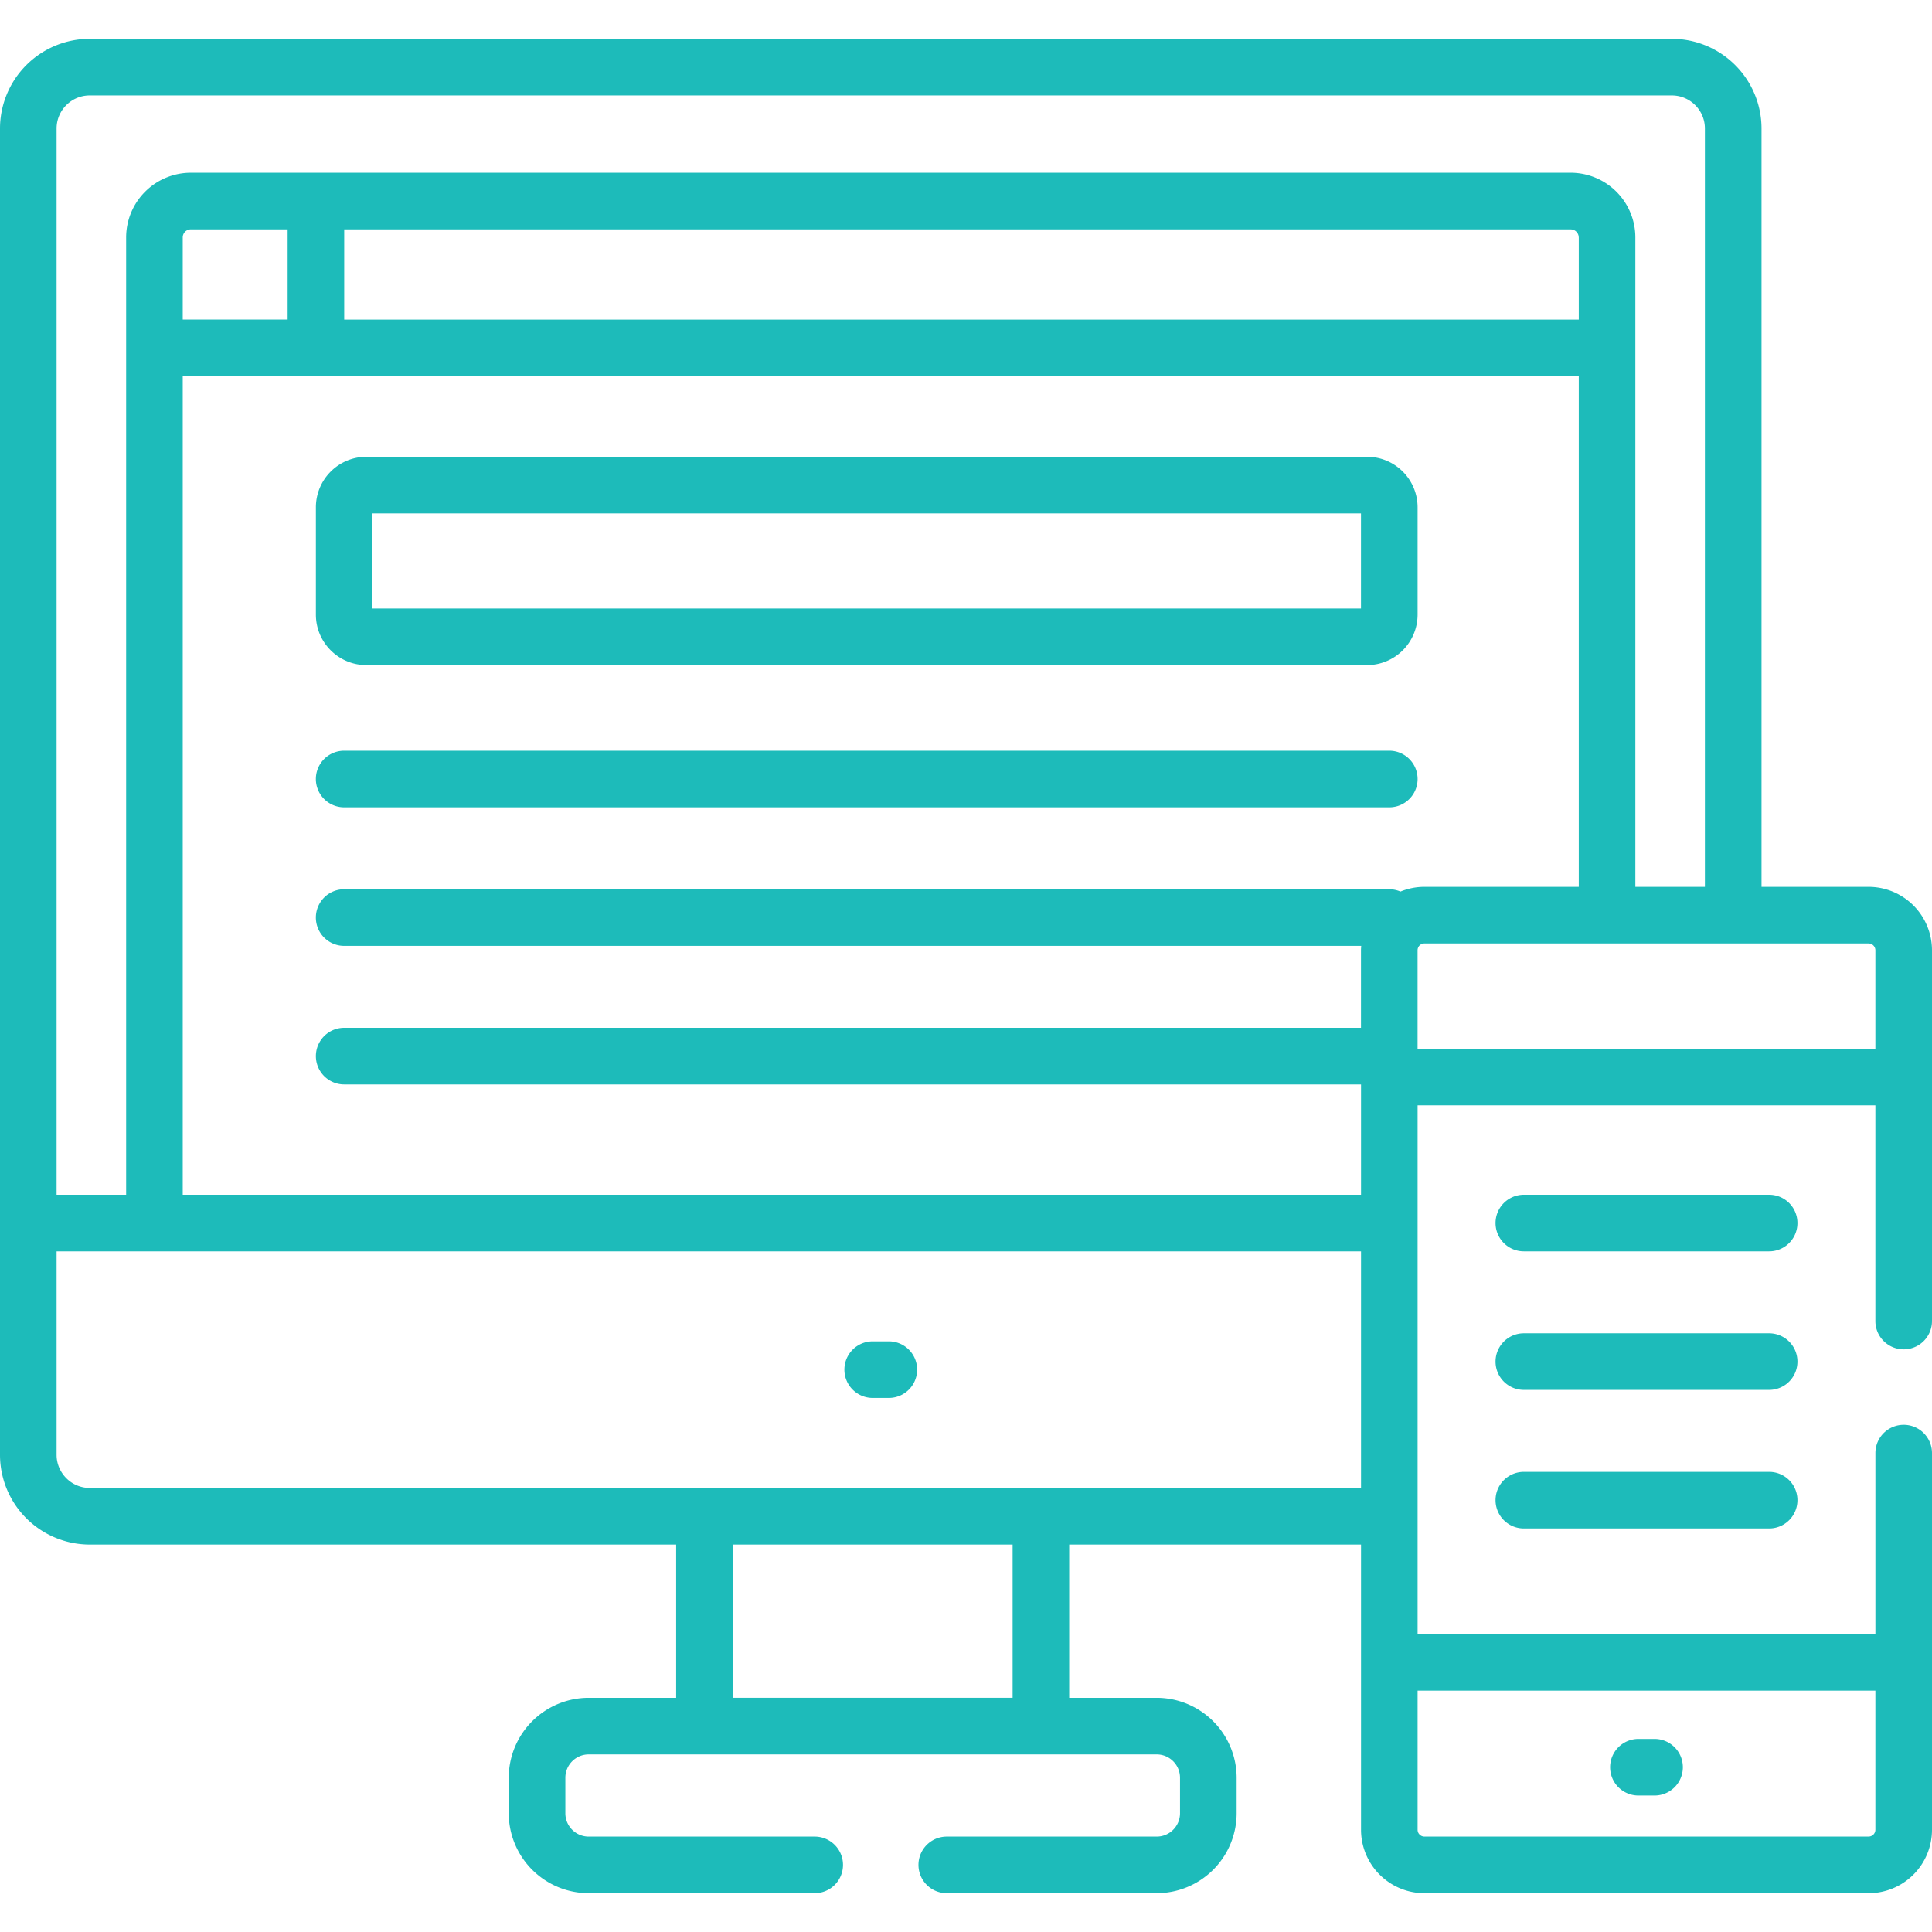 <svg width="85" height="85" fill="none" xmlns="http://www.w3.org/2000/svg"><path d="M39.105 59.014h-.71a1.245 1.245 0 100 2.49h.71a1.245 1.245 0 100-2.49zM72.794 76.506h-.71a1.245 1.245 0 100 2.49h.71a1.245 1.245 0 100-2.49zM77.835 52.564H67.043a1.245 1.245 0 100 2.49h10.792a1.245 1.245 0 100-2.49zM77.835 58.66H67.043a1.245 1.245 0 100 2.49h10.792a1.245 1.245 0 100-2.49zM77.835 64.756H67.043a1.245 1.245 0 100 2.49h10.792a1.245 1.245 0 100-2.49zM61.124 33.029H15.142a1.245 1.245 0 100 2.49h45.982a1.245 1.245 0 100-2.49zM60.148 20.097h-44.03a2.224 2.224 0 00-2.22 2.221v4.722c0 1.225.996 2.221 2.22 2.221h44.03a2.224 2.224 0 002.221-2.221v-4.722a2.224 2.224 0 00-2.221-2.221zm-.27 6.674h-43.49v-4.184h43.49v4.184z" fill="#1DBBBA"/><path d="M83.755 59.366c.687 0 1.245-.557 1.245-1.245V41.808a2.792 2.792 0 00-2.79-2.79H77.5V5.653a3.95 3.95 0 00-3.946-3.945H3.945A3.95 3.95 0 000 5.653V64.01a3.952 3.952 0 003.945 3.945h25.803v6.742h-3.85a3.521 3.521 0 00-3.516 3.517v1.562a3.521 3.521 0 003.517 3.517h9.945a1.245 1.245 0 100-2.49H25.9c-.567 0-1.027-.46-1.027-1.027v-1.562c0-.566.46-1.027 1.027-1.027H50.89c.566 0 1.026.46 1.026 1.027v1.562c0 .566-.46 1.027-1.026 1.027h-9.236a1.245 1.245 0 100 2.49h9.236a3.521 3.521 0 003.517-3.517v-1.562a3.521 3.521 0 00-3.517-3.517h-3.85v-6.742H59.88v12.549a2.793 2.793 0 002.789 2.79H82.21a2.792 2.792 0 002.79-2.79V63.93a1.245 1.245 0 10-2.49 0v7.959H62.369V48.628h20.14v9.493c0 .687.558 1.245 1.246 1.245zM62.369 74.38h20.14v6.122a.3.3 0 01-.298.3H62.668a.3.3 0 01-.299-.3V74.38zM2.49 5.653c0-.802.653-1.455 1.456-1.455h69.608c.803 0 1.455.653 1.455 1.455v33.365h-3.06V10.446A2.848 2.848 0 0069.106 7.6H8.395a2.848 2.848 0 00-2.845 2.845v42.118H2.49V5.654zm66.97 4.793v3.616H15.144v-3.97h53.96c.195 0 .354.158.354.354zm-56.805-.355v3.97H8.04v-3.615c0-.196.16-.355.355-.355h4.26zM44.55 74.695H32.238v-6.741h12.313v6.741zm15.328-9.232H3.946c-.811 0-1.456-.668-1.456-1.455v-8.954H59.88v10.41zm1.736-26.237a1.241 1.241 0 00-.491-.102H15.142a1.245 1.245 0 100 2.49h44.746c-.004.065-.01.128-.01.193v3.413H15.143a1.245 1.245 0 100 2.49H59.88v4.854H8.04V16.552h61.42v22.466h-6.792c-.372 0-.727.075-1.053.208zm.754 6.912v-4.33a.3.3 0 01.3-.3H82.21a.3.3 0 01.299.3v4.33H62.37z" fill="#1DBBBA"/></svg>